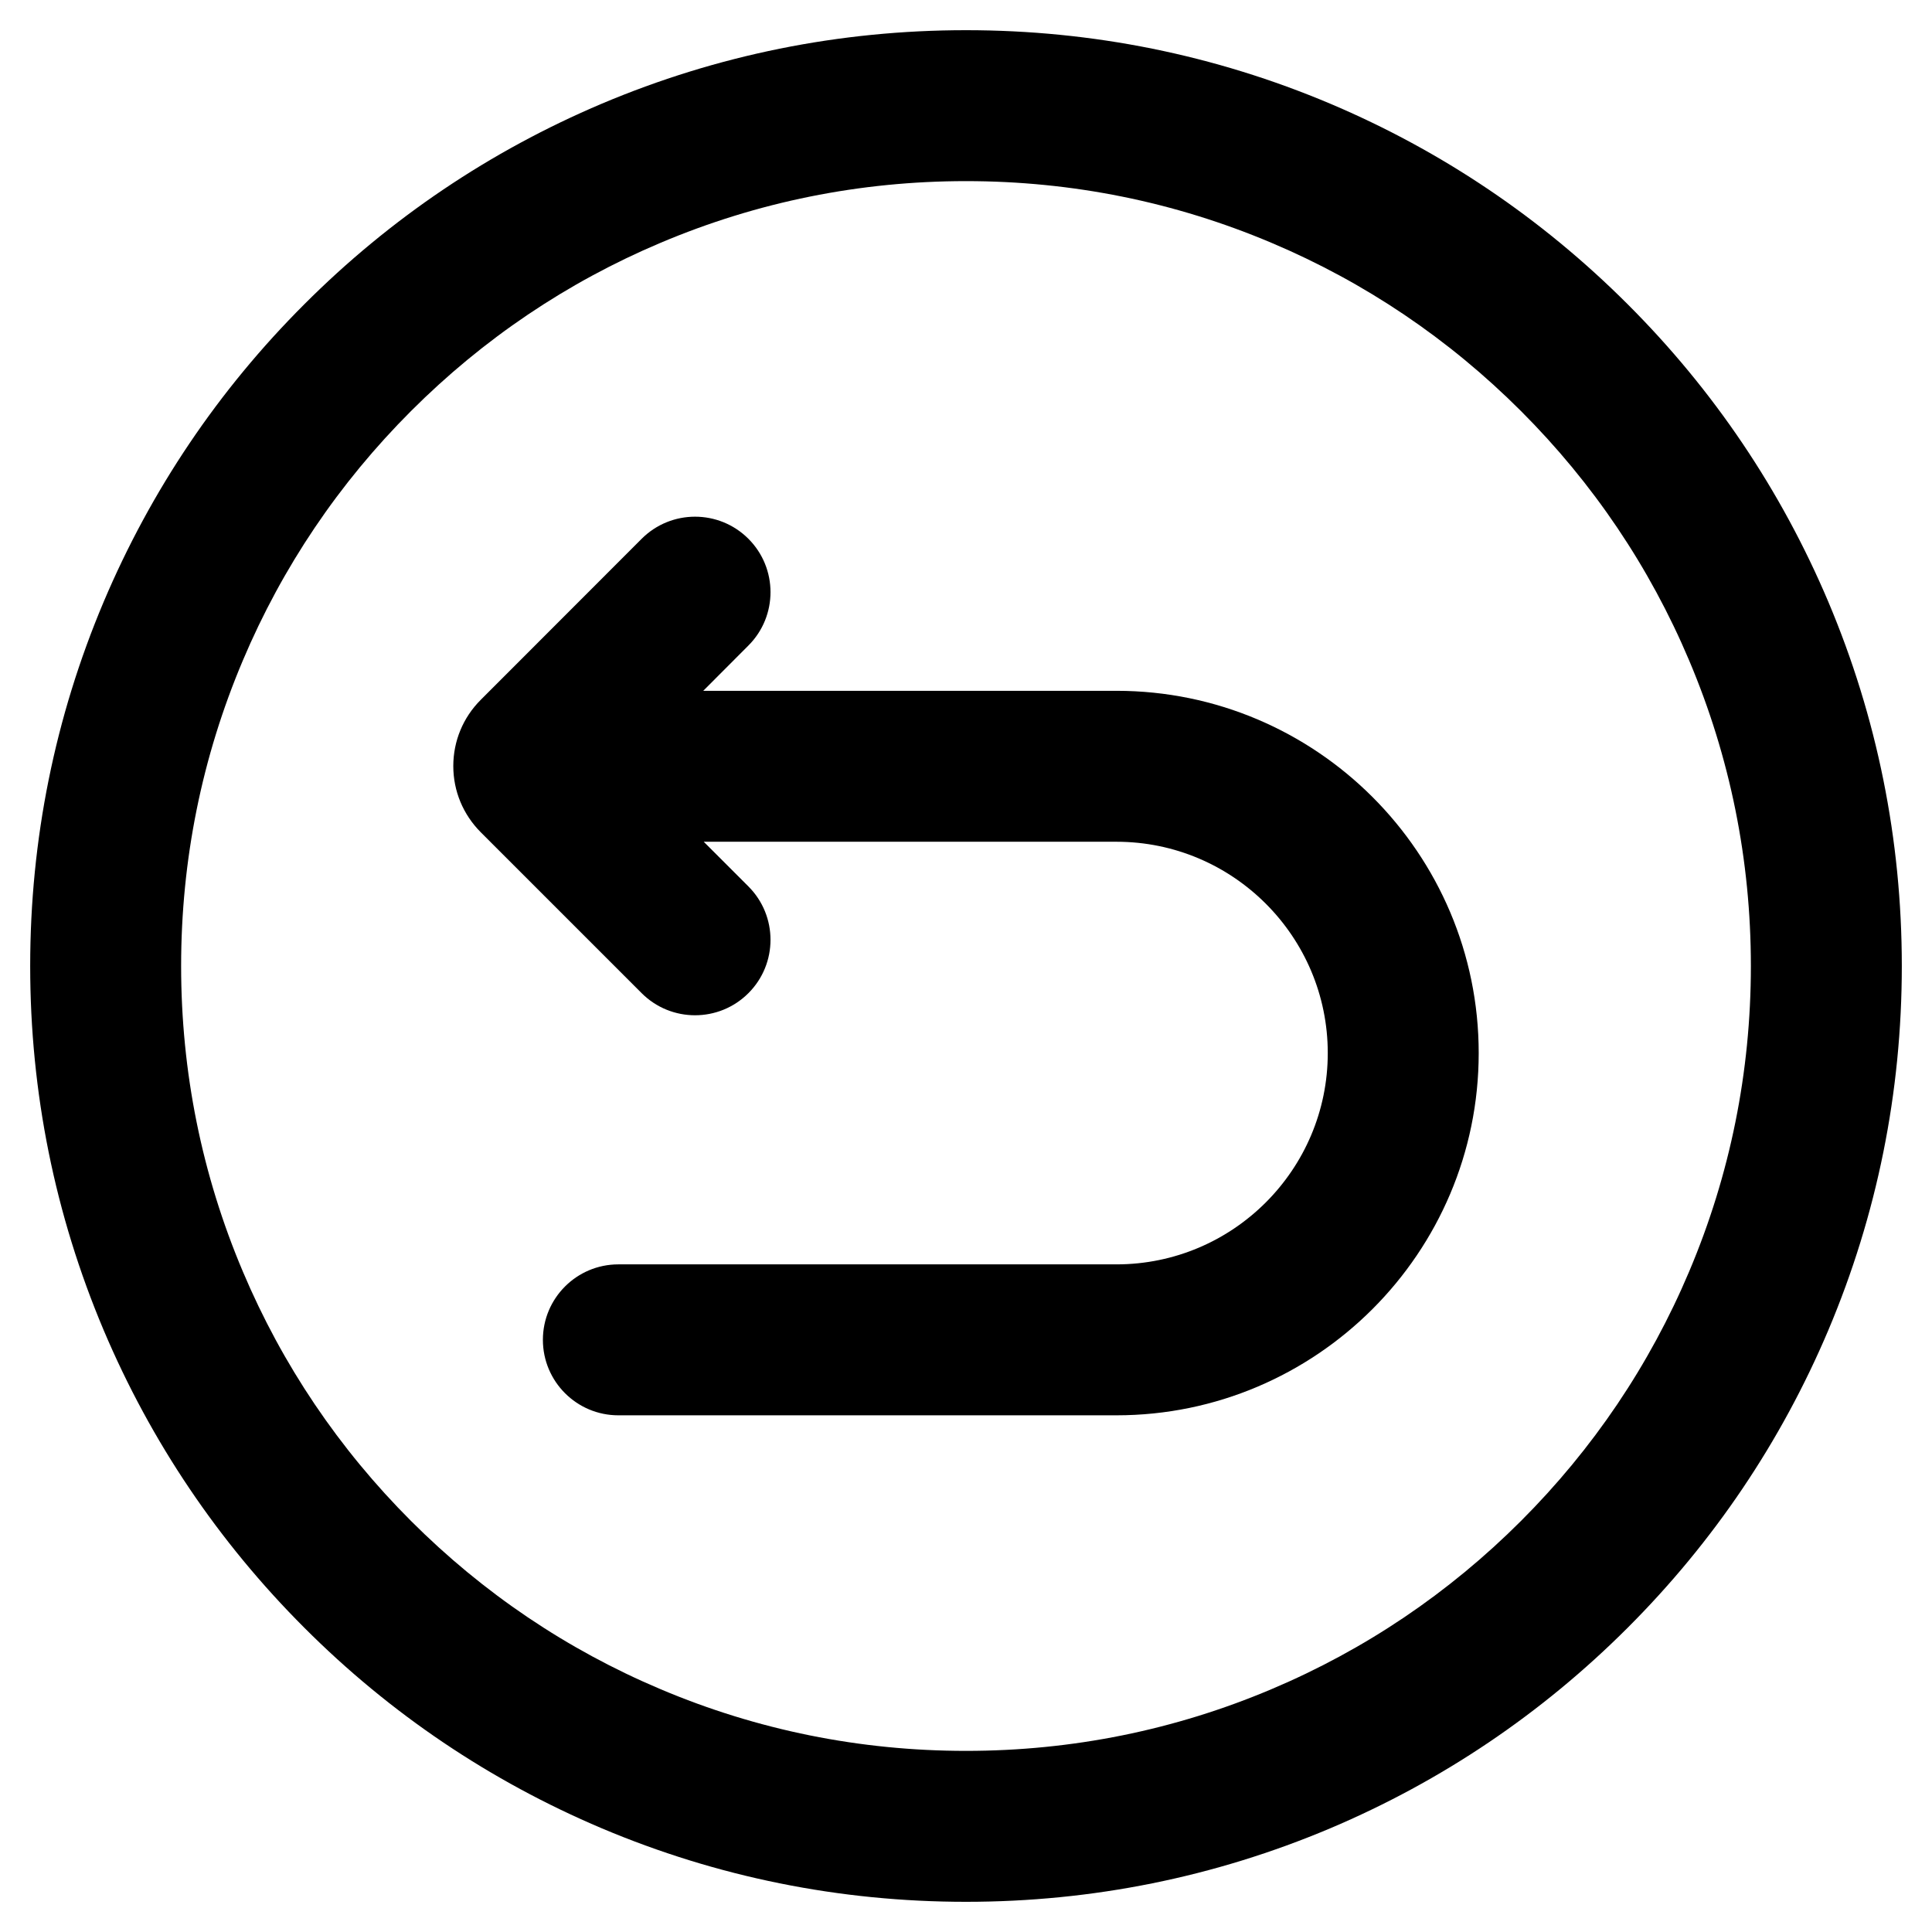 <svg width="16" height="16" viewBox="0 0 16 16"  xmlns="http://www.w3.org/2000/svg">
<g id="Frame" clip-path="url(#clip0_107_513)">
<path id="Vector" d="M15.141 4.983C14.75 4.06 14.192 3.231 13.48 2.52C12.768 1.808 11.94 1.25 11.017 0.859C10.061 0.455 9.046 0.25 8 0.25C6.954 0.25 5.939 0.455 4.983 0.859C4.06 1.25 3.231 1.808 2.52 2.52C1.808 3.231 1.25 4.06 0.859 4.983C0.455 5.939 0.25 6.954 0.25 8C0.25 9.046 0.455 10.061 0.859 11.017C1.25 11.94 1.808 12.768 2.52 13.48C3.231 14.192 4.06 14.75 4.983 15.141C5.939 15.545 6.954 15.75 8 15.75C9.046 15.75 10.061 15.545 11.017 15.141C11.94 14.75 12.768 14.192 13.48 13.48C14.192 12.768 14.75 11.94 15.141 11.017C15.545 10.061 15.75 9.046 15.75 8C15.75 6.954 15.545 5.939 15.141 4.983ZM13.989 10.53C13.662 11.304 13.193 11.999 12.596 12.596C11.999 13.193 11.304 13.662 10.53 13.989C9.729 14.328 8.878 14.5 8 14.5C7.122 14.5 6.271 14.328 5.47 13.989C4.696 13.662 4.001 13.193 3.404 12.596C2.807 11.999 2.338 11.304 2.011 10.53C1.672 9.729 1.5 8.878 1.5 8C1.5 7.122 1.672 6.271 2.011 5.47C2.338 4.696 2.807 4.001 3.404 3.404C4.001 2.807 4.696 2.338 5.47 2.011C6.271 1.672 7.122 1.5 8 1.5C8.878 1.5 9.729 1.672 10.53 2.011C11.304 2.338 11.999 2.807 12.596 3.404C13.193 4.001 13.662 4.696 13.989 5.47C14.328 6.271 14.5 7.122 14.5 8C14.5 8.878 14.328 9.729 13.989 10.53Z" />
<path id="Vector_2" d="M9.246 5.721H5.824L6.198 5.346C6.442 5.102 6.442 4.706 6.198 4.462C5.954 4.218 5.558 4.218 5.314 4.462L3.981 5.796C3.835 5.942 3.754 6.137 3.754 6.344C3.754 6.551 3.835 6.745 3.981 6.892L5.314 8.225C5.436 8.347 5.596 8.408 5.756 8.408C5.916 8.408 6.076 8.347 6.198 8.225C6.442 7.981 6.442 7.585 6.198 7.341L5.828 6.971H9.246C10.211 6.971 10.996 7.756 10.996 8.721C10.996 9.686 10.211 10.471 9.246 10.471H5.121C4.776 10.471 4.496 10.751 4.496 11.096C4.496 11.441 4.776 11.721 5.121 11.721H9.246C10.9 11.721 12.246 10.375 12.246 8.721C12.246 7.066 10.9 5.721 9.246 5.721Z" />
</g>
<defs>
<clipPath id="clip0_107_513">
<rect width="16" height="16" />
</clipPath>
</defs>
</svg>
